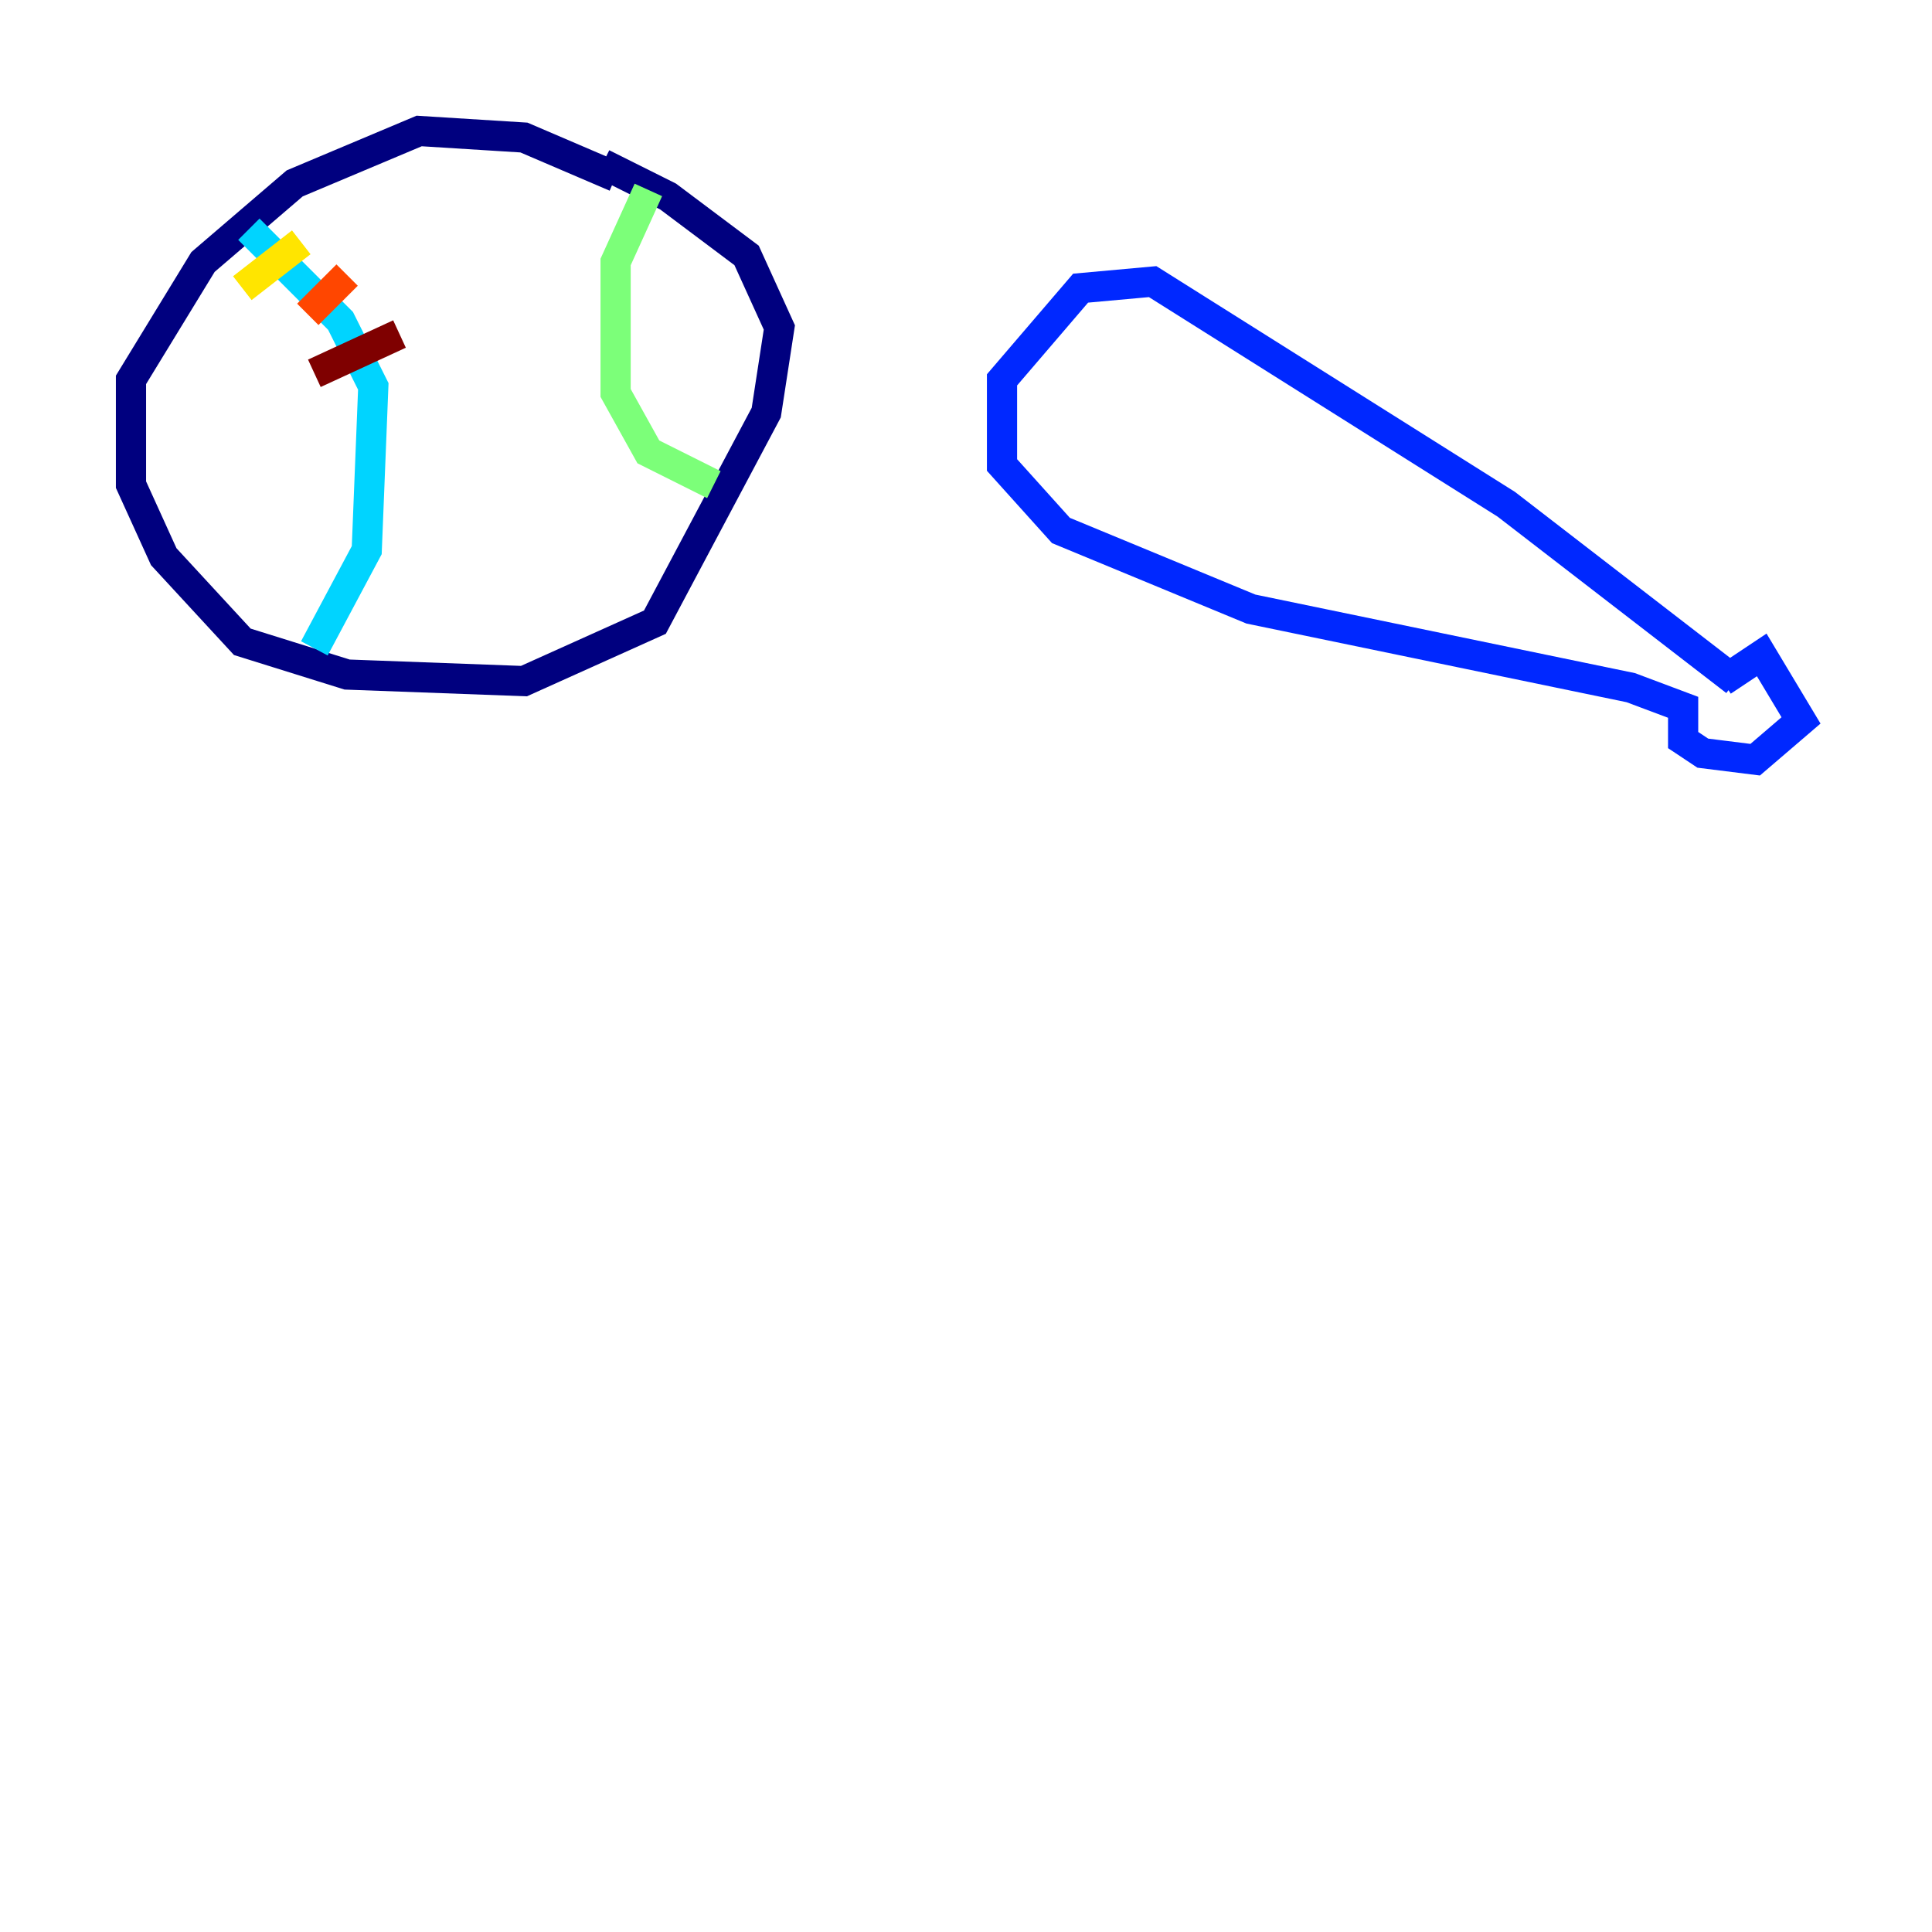 <?xml version="1.0" encoding="utf-8" ?>
<svg baseProfile="tiny" height="128" version="1.2" viewBox="0,0,128,128" width="128" xmlns="http://www.w3.org/2000/svg" xmlns:ev="http://www.w3.org/2001/xml-events" xmlns:xlink="http://www.w3.org/1999/xlink"><defs /><polyline fill="none" points="40.786,11.715 34.712,9.112 27.77,8.678 19.525,12.149 13.451,17.356 8.678,25.166 8.678,32.108 10.848,36.881 16.054,42.522 22.997,44.691 34.712,45.125 43.39,41.22 50.766,27.336 51.634,21.695 49.464,16.922 44.258,13.017 39.919,10.848" stroke="#00007f" stroke-width="2" /><polyline fill="none" points="114.983,45.125 99.797,33.41 76.366,18.658 71.593,19.091 66.386,25.166 66.386,30.807 70.291,35.146 82.875,40.352 108.041,45.559 111.512,46.861 111.512,49.031 112.814,49.898 116.285,50.332 119.322,47.729 116.719,43.39 114.115,45.125" stroke="#0028ff" stroke-width="2" /><polyline fill="none" points="16.488,15.186 22.563,21.261 24.732,25.6 24.298,36.447 20.827,42.956" stroke="#00d4ff" stroke-width="2" /><polyline fill="none" points="42.956,12.583 40.786,17.356 40.786,26.034 42.956,29.939 47.295,32.108" stroke="#7cff79" stroke-width="2" /><polyline fill="none" points="19.959,16.054 16.054,19.091" stroke="#ffe500" stroke-width="2" /><polyline fill="none" points="22.997,18.224 20.393,20.827" stroke="#ff4600" stroke-width="2" /><polyline fill="none" points="26.468,22.129 20.827,24.732" stroke="#7f0000" stroke-width="2" /></svg>